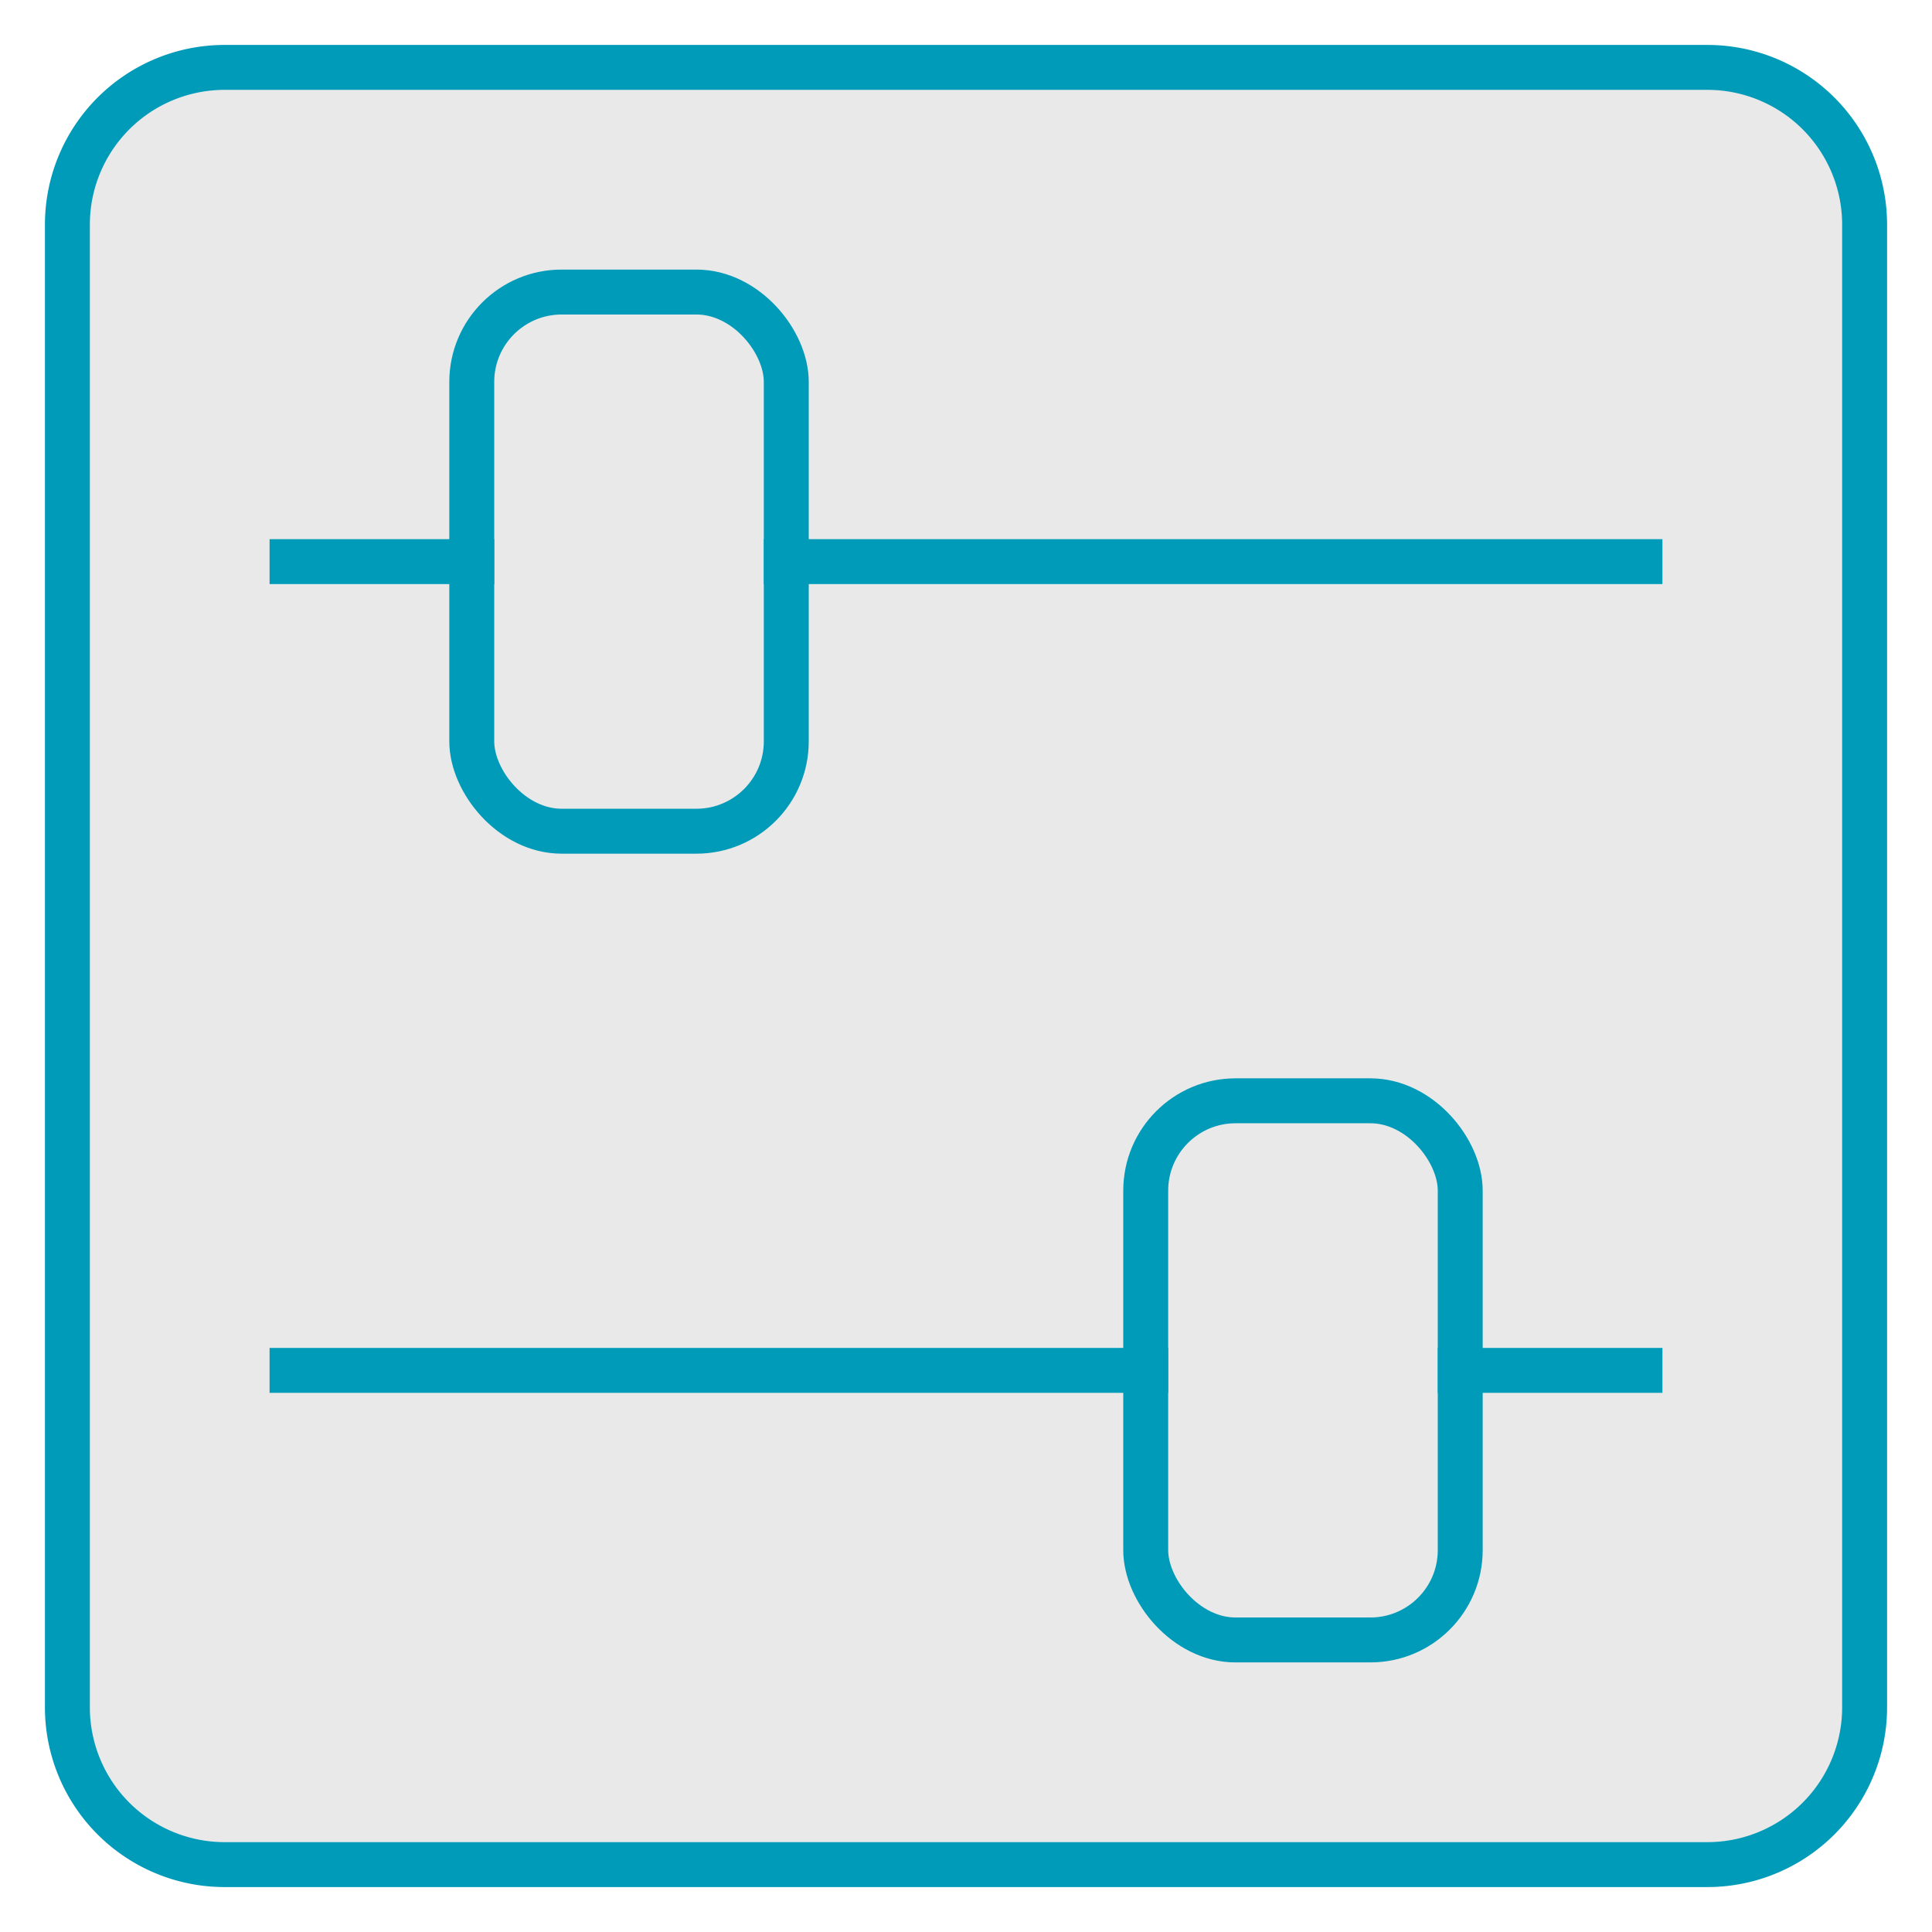 <?xml version="1.0" encoding="utf-8"?><svg height="43" viewBox="0 0 43 43" width="43" xmlns="http://www.w3.org/2000/svg"><rect height="40" rx="3.5" style="fill:#e9e9e9" width="40" x="1.5" y="1.5"/><path d="M38,2a3,3,0,0,1,3,3V38a3,3,0,0,1-3,3H5a3,3,0,0,1-3-3V5A3,3,0,0,1,5,2H38m0-1H5A4,4,0,0,0,1,5V38a4,4,0,0,0,4,4H38a4,4,0,0,0,4-4V5a4,4,0,0,0-4-4Z" style="fill:#009bb9"/><line style="fill:none;stroke:#009bb9;stroke-linecap:square;stroke-linejoin:round" x1="6.5" x2="10.5" y1="12.5" y2="12.5"/><line style="fill:none;stroke:#009bb9;stroke-linecap:square;stroke-linejoin:round" x1="17.5" x2="36.5" y1="12.5" y2="12.5"/><rect height="12" rx="2" style="fill:none;stroke:#009bb9;stroke-linecap:square;stroke-linejoin:round" width="7" x="10.5" y="6.5"/><line style="fill:none;stroke:#009bb9;stroke-linecap:square;stroke-linejoin:round" x1="36.5" x2="32.5" y1="30.5" y2="30.5"/><line style="fill:none;stroke:#009bb9;stroke-linecap:square;stroke-linejoin:round" x1="25.5" x2="6.5" y1="30.5" y2="30.5"/><rect height="12" rx="2" style="fill:none;stroke:#009bb9;stroke-linecap:square;stroke-linejoin:round" transform="translate(58 61) rotate(-180)" width="7" x="25.5" y="24.5"/></svg>